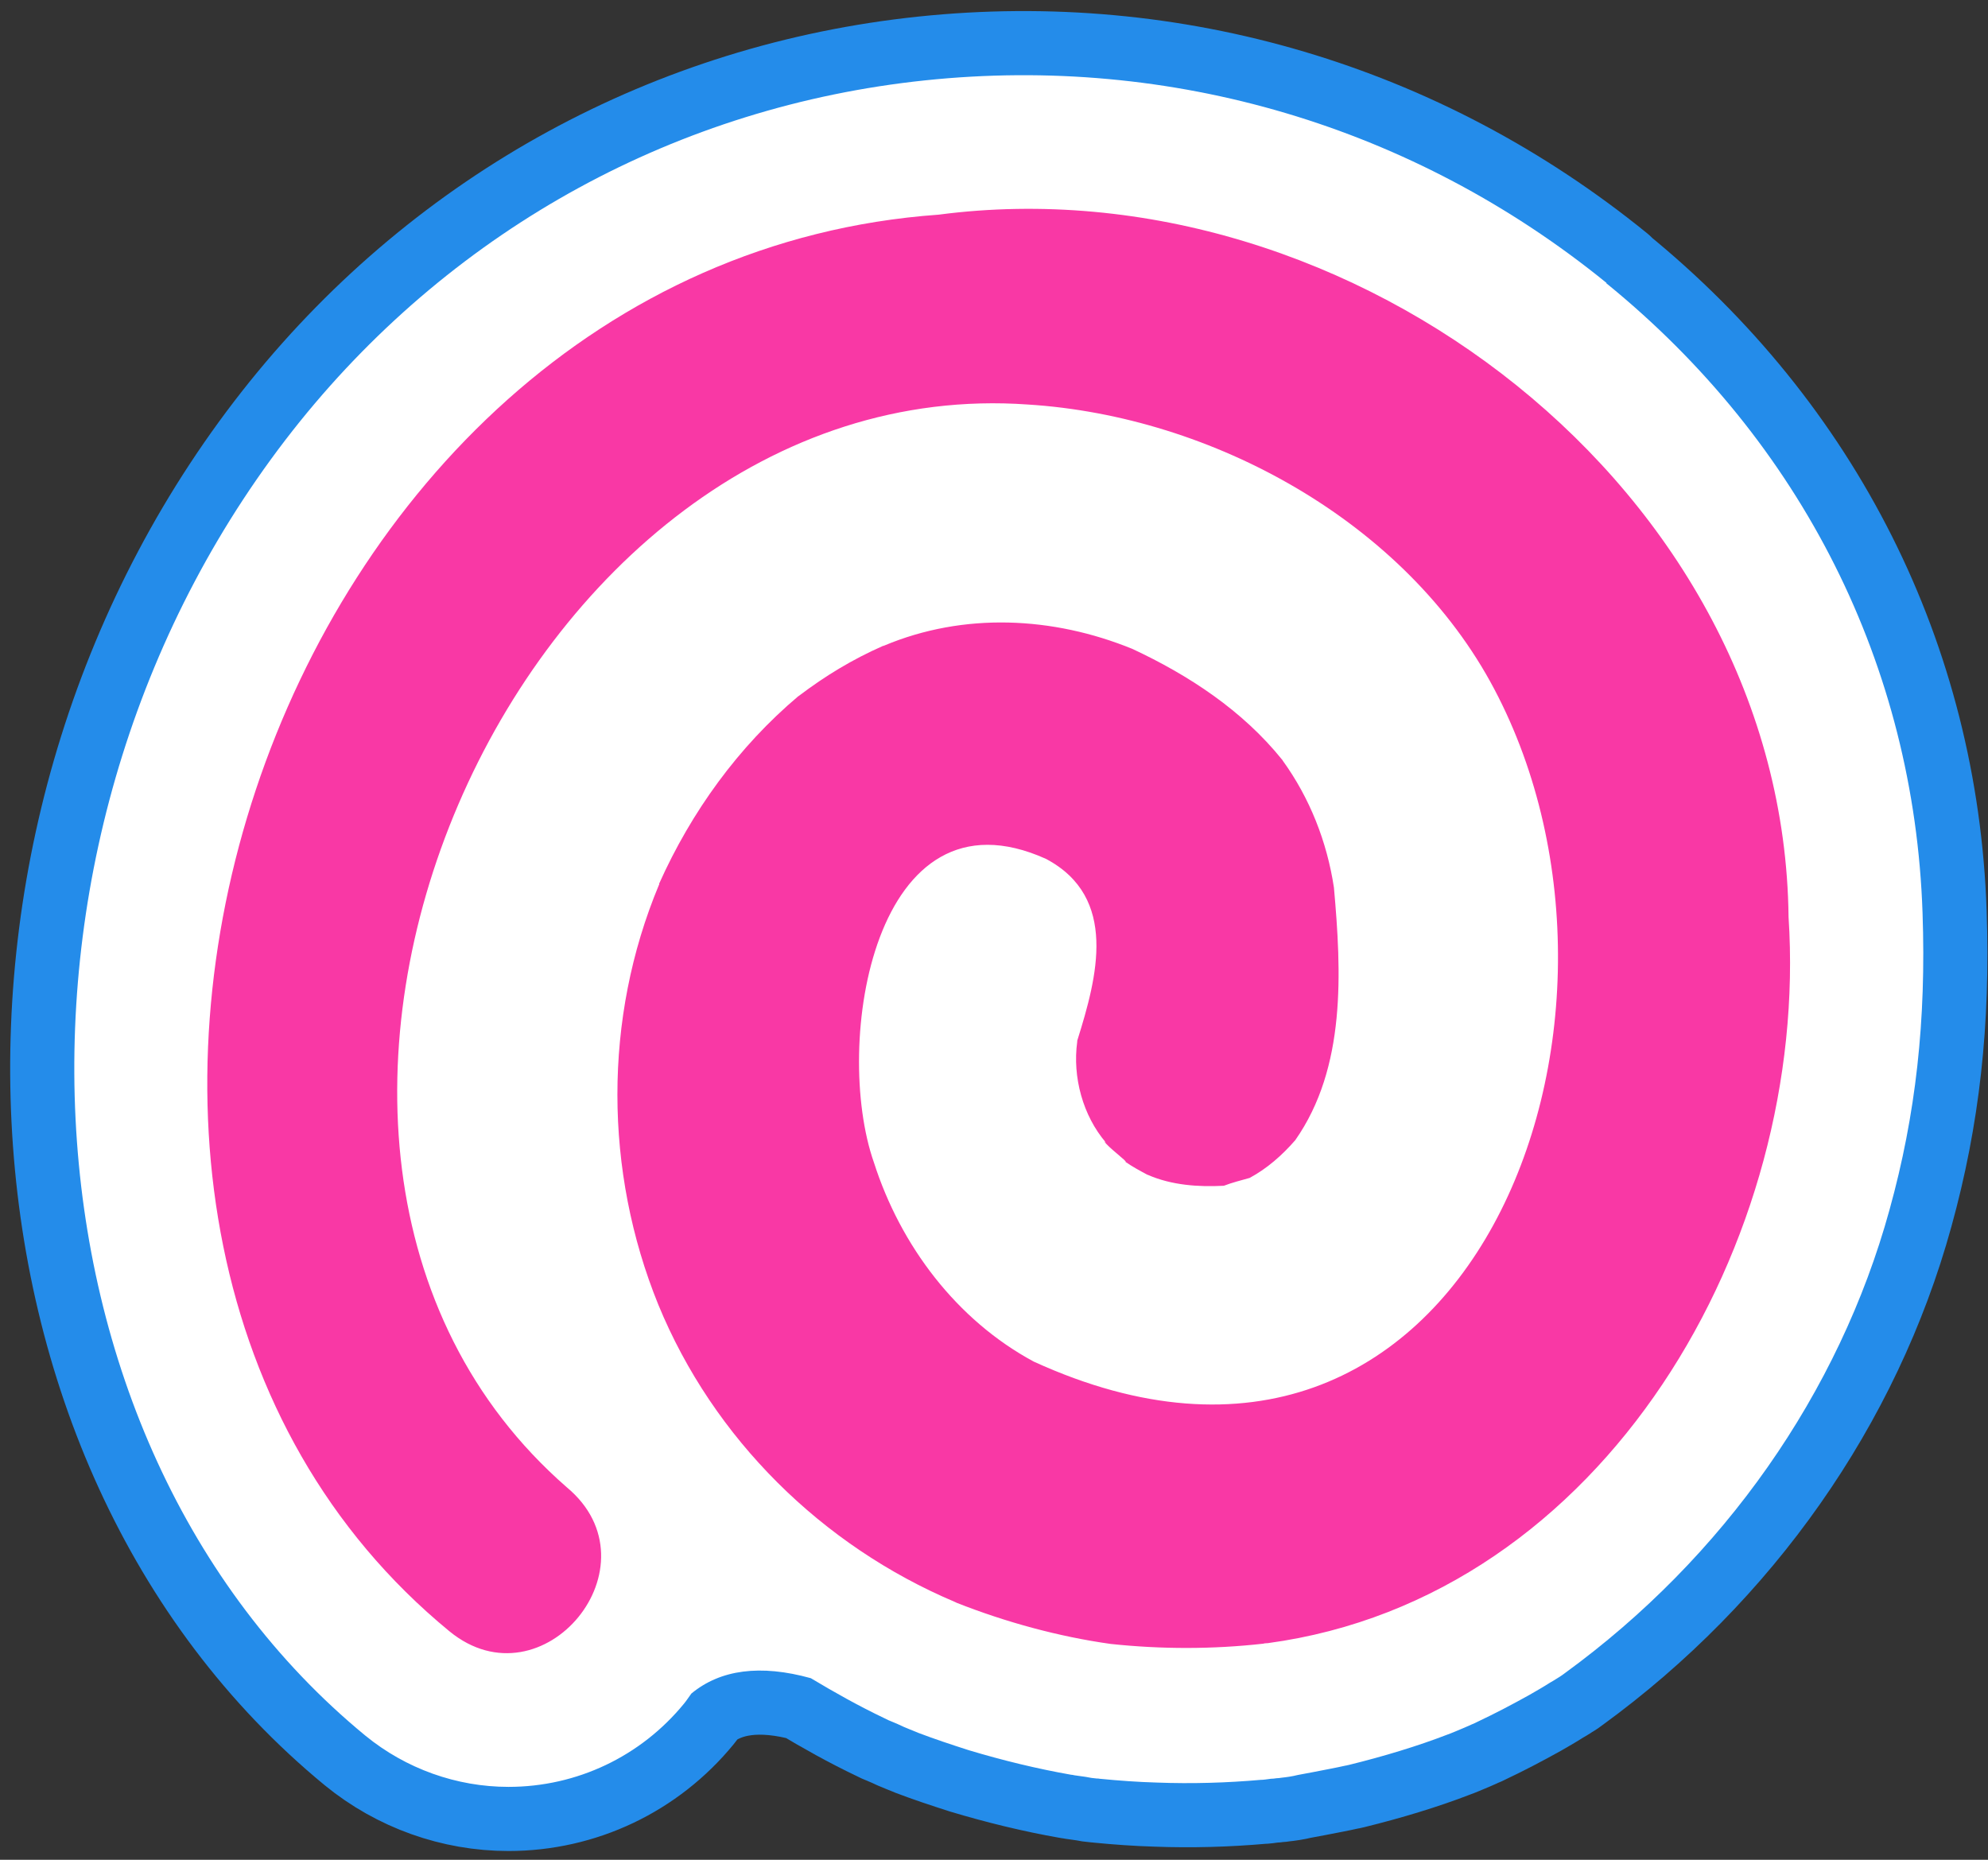 <svg width="93" height="87" viewBox="0 0 93 87" fill="none" xmlns="http://www.w3.org/2000/svg">
<rect x="0" y="0" width="93" height="87" fill="#333333" stroke="none"/>
<path d="M71.598 17.649C63.759 11.278 53.91 8.339 43.848 9.411C33.824 10.458 24.792 15.391 18.423 23.275C5.083 39.839 6.125 64.843 20.647 76.777C21.539 77.496 22.644 77.9 23.787 77.9C25.282 77.9 26.689 77.231 27.631 76.083C27.895 75.755 28.108 75.415 28.259 75.087C28.485 74.632 28.623 74.128 28.699 73.598C28.938 71.87 28.284 70.179 26.928 69.056C23.963 66.622 21.677 63.241 20.333 59.33C19.78 57.059 19.441 54.725 19.34 52.379C18.963 43.132 22.845 33.355 29.44 26.858C33.146 23.212 39.376 18.986 48.069 19.529C57.001 20.096 65.568 25.306 69.362 32.51C71.271 36.118 72.226 40.419 72.15 44.948C72.1 48.342 71.773 52.757 69.65 56.832C67.766 60.465 64.588 63.127 60.694 64.326C56.687 65.562 52.416 65.146 48.672 63.127C45.368 61.348 42.743 58.081 41.499 54.183C40.344 50.499 40.695 46.487 42.567 42.249C43.032 41.189 43.936 40.672 44.615 40.445C45.896 39.991 47.479 40.104 48.66 40.722C50.933 41.933 51.159 44.746 50.205 46.891C50.154 46.992 50.142 47.106 50.154 47.206C50.079 47.408 50.016 47.585 50.004 47.661C49.941 47.9 49.878 48.127 49.828 48.367C49.828 48.418 49.803 48.468 49.803 48.519C49.803 48.556 49.79 48.594 49.79 48.645C49.79 48.67 49.79 48.682 49.79 48.708C49.778 48.834 49.765 48.985 49.765 49.124C49.765 49.364 49.765 49.603 49.765 49.843V50.348C49.765 50.348 49.778 50.449 49.79 50.499C49.79 50.524 49.79 50.537 49.79 50.562L49.878 50.915C49.941 51.168 49.991 51.407 50.079 51.698L50.217 52.114C50.217 52.114 50.255 52.19 50.267 52.227C50.33 52.341 50.393 52.455 50.443 52.581C50.494 52.694 50.556 52.82 50.619 52.934C50.682 53.047 50.858 53.287 51.021 53.502C51.046 53.527 51.072 53.565 51.084 53.59C51.109 53.64 51.134 53.691 51.159 53.741C51.247 53.855 51.335 53.968 51.436 54.069C51.499 54.132 51.662 54.284 51.838 54.422C51.926 54.498 52.026 54.587 52.102 54.65C52.139 54.713 52.19 54.776 52.252 54.826C52.303 54.864 52.353 54.902 52.416 54.94C52.416 54.94 52.504 54.952 52.554 54.965L52.529 55.015C52.818 55.179 53.094 55.343 53.383 55.495C53.421 55.52 53.458 55.533 53.496 55.545C53.508 55.545 53.534 55.558 53.559 55.558C53.634 55.583 53.76 55.634 53.885 55.684C54.049 55.747 54.199 55.798 54.287 55.823L54.451 55.861C54.627 55.911 54.815 55.949 55.066 55.987L55.305 56.012C55.544 56.05 55.845 56.088 55.933 56.088C56.197 56.088 56.461 56.088 56.712 56.088H57.239C57.302 56.088 57.491 56.025 57.553 55.999C57.893 55.886 58.257 55.785 58.609 55.697C58.659 55.684 58.759 55.634 58.81 55.608C58.81 55.608 58.91 55.545 58.923 55.533L59.199 55.356C59.425 55.205 59.676 55.041 59.915 54.914C59.965 54.889 60.066 54.788 60.116 54.751L60.933 53.867C61.033 53.804 61.096 53.716 61.146 53.615L61.36 53.262C61.561 52.934 61.762 52.606 61.95 52.265C61.95 52.265 62 52.177 62.013 52.139C62.038 52.076 62.088 51.975 62.151 51.849C62.151 51.824 62.214 51.685 62.226 51.66C62.277 51.496 62.365 51.269 62.44 51.079C62.515 50.89 62.566 50.726 62.578 50.701C62.704 50.272 62.817 49.843 62.917 49.376L62.955 49.162C62.98 48.998 63.018 48.771 63.056 48.657C63.056 48.607 63.081 48.544 63.081 48.493C63.118 48.178 63.143 47.85 63.156 47.522C63.181 47.055 63.194 46.588 63.194 46.122L63.219 45.226C63.231 44.103 63.219 43.208 63.143 42.362L63.093 41.971C63.068 41.769 63.043 41.555 63.018 41.404L62.943 40.987C62.767 40.066 62.528 39.183 62.239 38.351C62.189 38.199 62.126 38.048 62.038 37.846C61.963 37.72 61.736 37.203 61.674 37.076C61.41 36.61 61.146 36.156 60.87 35.727L60.719 35.512C60.656 35.424 60.581 35.31 60.543 35.247C60.543 35.247 60.543 35.235 60.531 35.222C60.505 35.172 60.48 35.134 60.443 35.096C60.016 34.591 59.551 34.112 59.086 33.645C58.785 33.342 58.458 33.065 58.144 32.787L57.754 32.447C57.754 32.447 57.591 32.333 57.553 32.308L56.976 31.929C56.435 31.576 55.908 31.223 55.355 30.895C54.677 30.491 53.986 30.125 53.232 29.785C53.194 29.759 53.144 29.747 53.106 29.734C52.943 29.684 52.491 29.52 52.365 29.469C52.077 29.368 51.775 29.267 51.511 29.192C50.682 28.939 49.878 28.776 48.999 28.599C48.974 28.599 48.836 28.586 48.81 28.586C48.785 28.586 48.685 28.586 48.66 28.586C48.597 28.586 48.559 28.586 48.572 28.586C48.534 28.574 48.484 28.561 48.446 28.561C48.195 28.536 47.944 28.523 47.692 28.511C47.077 28.485 46.449 28.511 45.833 28.536L45.067 28.561C45.067 28.561 44.791 28.599 44.74 28.611C44.615 28.637 44.477 28.662 44.351 28.687C44.213 28.712 44.075 28.738 43.936 28.776C43.082 28.965 42.266 29.192 41.474 29.482C41.361 29.52 41.261 29.558 41.16 29.596C41.11 29.608 41.072 29.633 41.022 29.646C41.01 29.646 40.997 29.659 40.984 29.671C40.859 29.747 40.507 29.886 40.268 29.999C39.414 30.441 38.66 30.882 37.969 31.362C37.668 31.551 37.367 31.778 37.103 31.967C37.053 31.992 37.015 32.03 36.977 32.068C36.952 32.093 36.914 32.119 36.889 32.144L36.575 32.447C35.96 33.014 35.319 33.595 34.716 34.225L34.088 34.919C34.088 34.919 33.987 35.033 33.887 35.159C33.736 35.336 33.548 35.563 33.422 35.701C32.492 36.938 31.651 38.3 30.91 39.751C30.809 39.953 30.709 40.167 30.608 40.369C30.52 40.558 30.432 40.748 30.294 41.012C30.256 41.063 30.231 41.113 30.219 41.164C30.219 41.176 30.219 41.189 30.206 41.202L30.156 41.353C29.892 42.059 29.628 42.753 29.402 43.472C28.988 44.822 28.661 46.222 28.435 47.724C28.435 47.8 28.397 48.014 28.372 48.216L28.335 48.569C28.309 48.947 28.284 49.301 28.272 49.641C28.221 50.499 28.221 51.332 28.234 52.051C28.259 52.871 28.335 53.691 28.41 54.587C28.41 54.637 28.41 54.687 28.41 54.738C28.41 54.788 28.41 54.851 28.435 54.902L28.611 55.873C28.925 57.501 29.352 59.052 29.867 60.503L30.169 61.298C30.169 61.298 30.169 61.31 30.169 61.323C30.169 61.348 30.181 61.374 30.206 61.411C30.206 61.437 30.231 61.5 30.244 61.538C30.332 61.739 30.457 61.992 30.495 62.093C30.784 62.723 31.111 63.367 31.488 64.048C31.852 64.704 32.266 65.385 32.744 66.117C32.844 66.268 32.957 66.432 33.058 66.584C33.158 66.722 33.259 66.874 33.397 67.088C33.422 67.126 33.498 67.252 33.535 67.29L33.636 67.416C34.741 68.766 35.846 69.927 37.015 70.987C37.241 71.188 37.467 71.377 37.693 71.579L37.769 71.642L32.329 70.331L28.46 78.72L31.626 79.842L31.902 79.565C33.774 77.685 36.776 77.736 40.821 79.729C41.11 79.868 41.7 80.158 42.266 80.158C42.592 80.158 42.906 80.057 43.145 79.779C43.936 78.846 42.743 76.373 41.248 74.001C42.039 74.456 42.856 74.91 43.761 75.339C43.836 75.364 44.012 75.44 44.175 75.515L44.313 75.579C44.313 75.579 44.326 75.579 44.338 75.579C44.364 75.591 44.401 75.604 44.439 75.616L44.853 75.78C45.507 76.02 46.172 76.247 46.863 76.474C48.233 76.89 49.627 77.218 51.009 77.471L51.26 77.509C51.436 77.534 51.637 77.546 51.649 77.546C51.7 77.572 51.876 77.597 51.926 77.597C52.692 77.673 53.458 77.723 54.224 77.748C55.632 77.799 57.051 77.748 58.433 77.635L59.011 77.572C59.111 77.572 59.136 77.597 59.224 77.546C59.287 77.546 59.337 77.546 59.4 77.521L60.292 77.345C60.744 77.256 61.184 77.168 61.649 77.067C63.068 76.726 64.425 76.297 65.681 75.818C65.769 75.78 65.995 75.692 66.183 75.604L66.636 75.415C67.339 75.087 68.03 74.721 68.708 74.342C69.022 74.165 69.311 73.989 69.613 73.812C69.688 73.775 69.751 73.737 69.801 73.699C76.296 68.968 80.818 62.534 82.878 55.091C83.946 51.218 84.373 47.345 84.222 42.917C83.896 33.039 79.373 24.07 71.51 17.687L71.598 17.649Z" fill="white"/>
<path d="M75.153 13.234C66.133 5.904 54.815 2.549 43.27 3.76C31.739 4.971 21.363 10.635 14.039 19.706C-1.186 38.603 0.234 67.329 17.092 81.193C18.988 82.744 21.363 83.59 23.787 83.59C26.99 83.59 29.98 82.164 32.002 79.692C32.128 79.54 32.229 79.376 32.342 79.225C33.698 78.102 35.57 77.85 37.932 78.506C39.025 79.162 40.168 79.805 41.386 80.385C41.537 80.461 41.587 80.486 41.751 80.549L41.989 80.65C42.178 80.739 42.366 80.827 42.567 80.903C42.718 80.966 42.856 81.016 42.969 81.067C43.698 81.344 44.451 81.596 45.318 81.874C46.913 82.353 48.521 82.744 50.104 83.022C50.154 83.022 50.205 83.035 50.255 83.047L50.795 83.123C50.971 83.161 51.147 83.186 51.31 83.199C51.36 83.199 51.398 83.199 51.448 83.211C52.34 83.299 53.232 83.363 54.111 83.388C55.757 83.451 57.415 83.4 58.973 83.262C59.111 83.262 59.262 83.236 59.45 83.211C59.538 83.211 59.626 83.199 59.714 83.186C59.789 83.186 59.877 83.173 59.953 83.161C60.204 83.135 60.455 83.098 60.706 83.035L61.447 82.896C61.95 82.795 62.452 82.707 62.955 82.593C63.005 82.593 63.043 82.568 63.081 82.568C64.726 82.164 66.309 81.685 67.716 81.142C67.867 81.092 68.218 80.94 68.52 80.814L68.834 80.675C68.934 80.638 69.035 80.587 69.135 80.537C69.939 80.158 70.731 79.742 71.547 79.288C71.874 79.099 72.188 78.922 72.502 78.72C72.728 78.594 72.891 78.48 72.979 78.43C73.055 78.379 73.13 78.329 73.193 78.279C80.629 72.867 86.031 65.171 88.393 56.593C89.624 52.152 90.114 47.737 89.938 42.703C89.548 31.148 84.297 20.689 75.14 13.246L75.153 13.234Z" fill="white" stroke="#248CEA" stroke-width="6" stroke-linecap="round" stroke-linejoin="round"/>
<path d="M75.153 13.234C66.133 5.904 54.815 2.549 43.27 3.76C31.739 4.971 21.363 10.635 14.039 19.706C-1.186 38.603 0.234 67.329 17.092 81.193C18.988 82.744 21.363 83.59 23.787 83.59C26.99 83.59 29.98 82.164 32.002 79.692C32.128 79.54 32.229 79.376 32.342 79.225C33.698 78.102 35.57 77.85 37.932 78.506C39.025 79.162 40.168 79.805 41.386 80.385C41.537 80.461 41.587 80.486 41.751 80.549L41.989 80.65C42.178 80.739 42.366 80.827 42.567 80.903C42.718 80.966 42.856 81.016 42.969 81.067C43.698 81.344 44.451 81.596 45.318 81.874C46.913 82.353 48.521 82.744 50.104 83.022C50.154 83.022 50.205 83.035 50.255 83.047L50.795 83.123C50.971 83.161 51.147 83.186 51.31 83.199C51.36 83.199 51.398 83.199 51.448 83.211C52.34 83.299 53.232 83.363 54.111 83.388C55.757 83.451 57.415 83.4 58.973 83.262C59.111 83.262 59.262 83.236 59.45 83.211C59.538 83.211 59.626 83.199 59.714 83.186C59.789 83.186 59.877 83.173 59.953 83.161C60.204 83.135 60.455 83.098 60.706 83.035L61.447 82.896C61.95 82.795 62.452 82.707 62.955 82.593C63.005 82.593 63.043 82.568 63.081 82.568C64.726 82.164 66.309 81.685 67.716 81.142C67.867 81.092 68.218 80.94 68.52 80.814L68.834 80.675C68.934 80.638 69.035 80.587 69.135 80.537C69.939 80.158 70.731 79.742 71.547 79.288C71.874 79.099 72.188 78.922 72.502 78.72C72.728 78.594 72.891 78.48 72.979 78.43C73.055 78.379 73.13 78.329 73.193 78.279C80.629 72.867 86.031 65.171 88.393 56.593C89.624 52.152 90.114 47.737 89.938 42.703C89.548 31.148 84.297 20.689 75.14 13.246L75.153 13.234Z" fill="white"/>
<path d="M83.67 42.905C84.662 58.006 75.077 74.734 59.312 76.866C59.237 76.866 59.124 76.878 59.099 76.891C56.737 77.156 54.338 77.156 51.964 76.904C49.526 76.563 47.039 75.882 44.74 74.974C44.74 74.974 44.728 74.961 44.69 74.948C44.678 74.948 44.665 74.936 44.665 74.936C38.459 72.312 33.372 67.303 30.797 61.034C28.259 54.789 28.222 47.636 30.822 41.404H30.834C30.834 41.404 30.834 41.354 30.834 41.341C32.342 37.973 34.54 34.932 37.354 32.561C37.367 32.561 37.379 32.561 37.379 32.548C38.61 31.615 39.879 30.845 41.311 30.214C41.324 30.214 41.336 30.214 41.349 30.214C41.349 30.214 41.349 30.214 41.349 30.202H41.361C45.092 28.637 49.25 28.839 52.968 30.353C55.619 31.589 58.131 33.242 59.978 35.538C59.99 35.551 60.003 35.563 60.003 35.576C61.272 37.329 62.076 39.373 62.402 41.518C62.754 45.466 62.98 49.932 60.593 53.338C59.978 54.045 59.275 54.663 58.458 55.104C58.056 55.218 57.642 55.319 57.252 55.47C56.059 55.533 54.815 55.445 53.71 54.966C53.697 54.953 53.672 54.953 53.672 54.953C53.32 54.764 52.968 54.575 52.642 54.347C52.83 54.398 51.763 53.616 51.662 53.389C51.7 53.426 51.725 53.439 51.737 53.452C50.657 52.19 50.167 50.386 50.393 48.734C50.393 48.696 50.393 48.67 50.406 48.645C51.323 45.718 52.328 41.984 48.936 40.18C40.884 36.547 38.937 48.847 40.884 54.385C42.128 58.271 44.753 61.753 48.358 63.695C68.696 72.993 78.168 47.863 69.902 32.233C65.781 24.424 56.712 19.466 48.094 18.924C24.026 17.208 8.273 53.666 26.513 69.574C30.897 73.22 25.395 79.894 21.024 76.311C-1.977 57.413 12.255 12.3 43.911 10.042C63.244 7.507 83.456 22.948 83.67 42.905Z" fill="#F938A5"/>
</svg>
